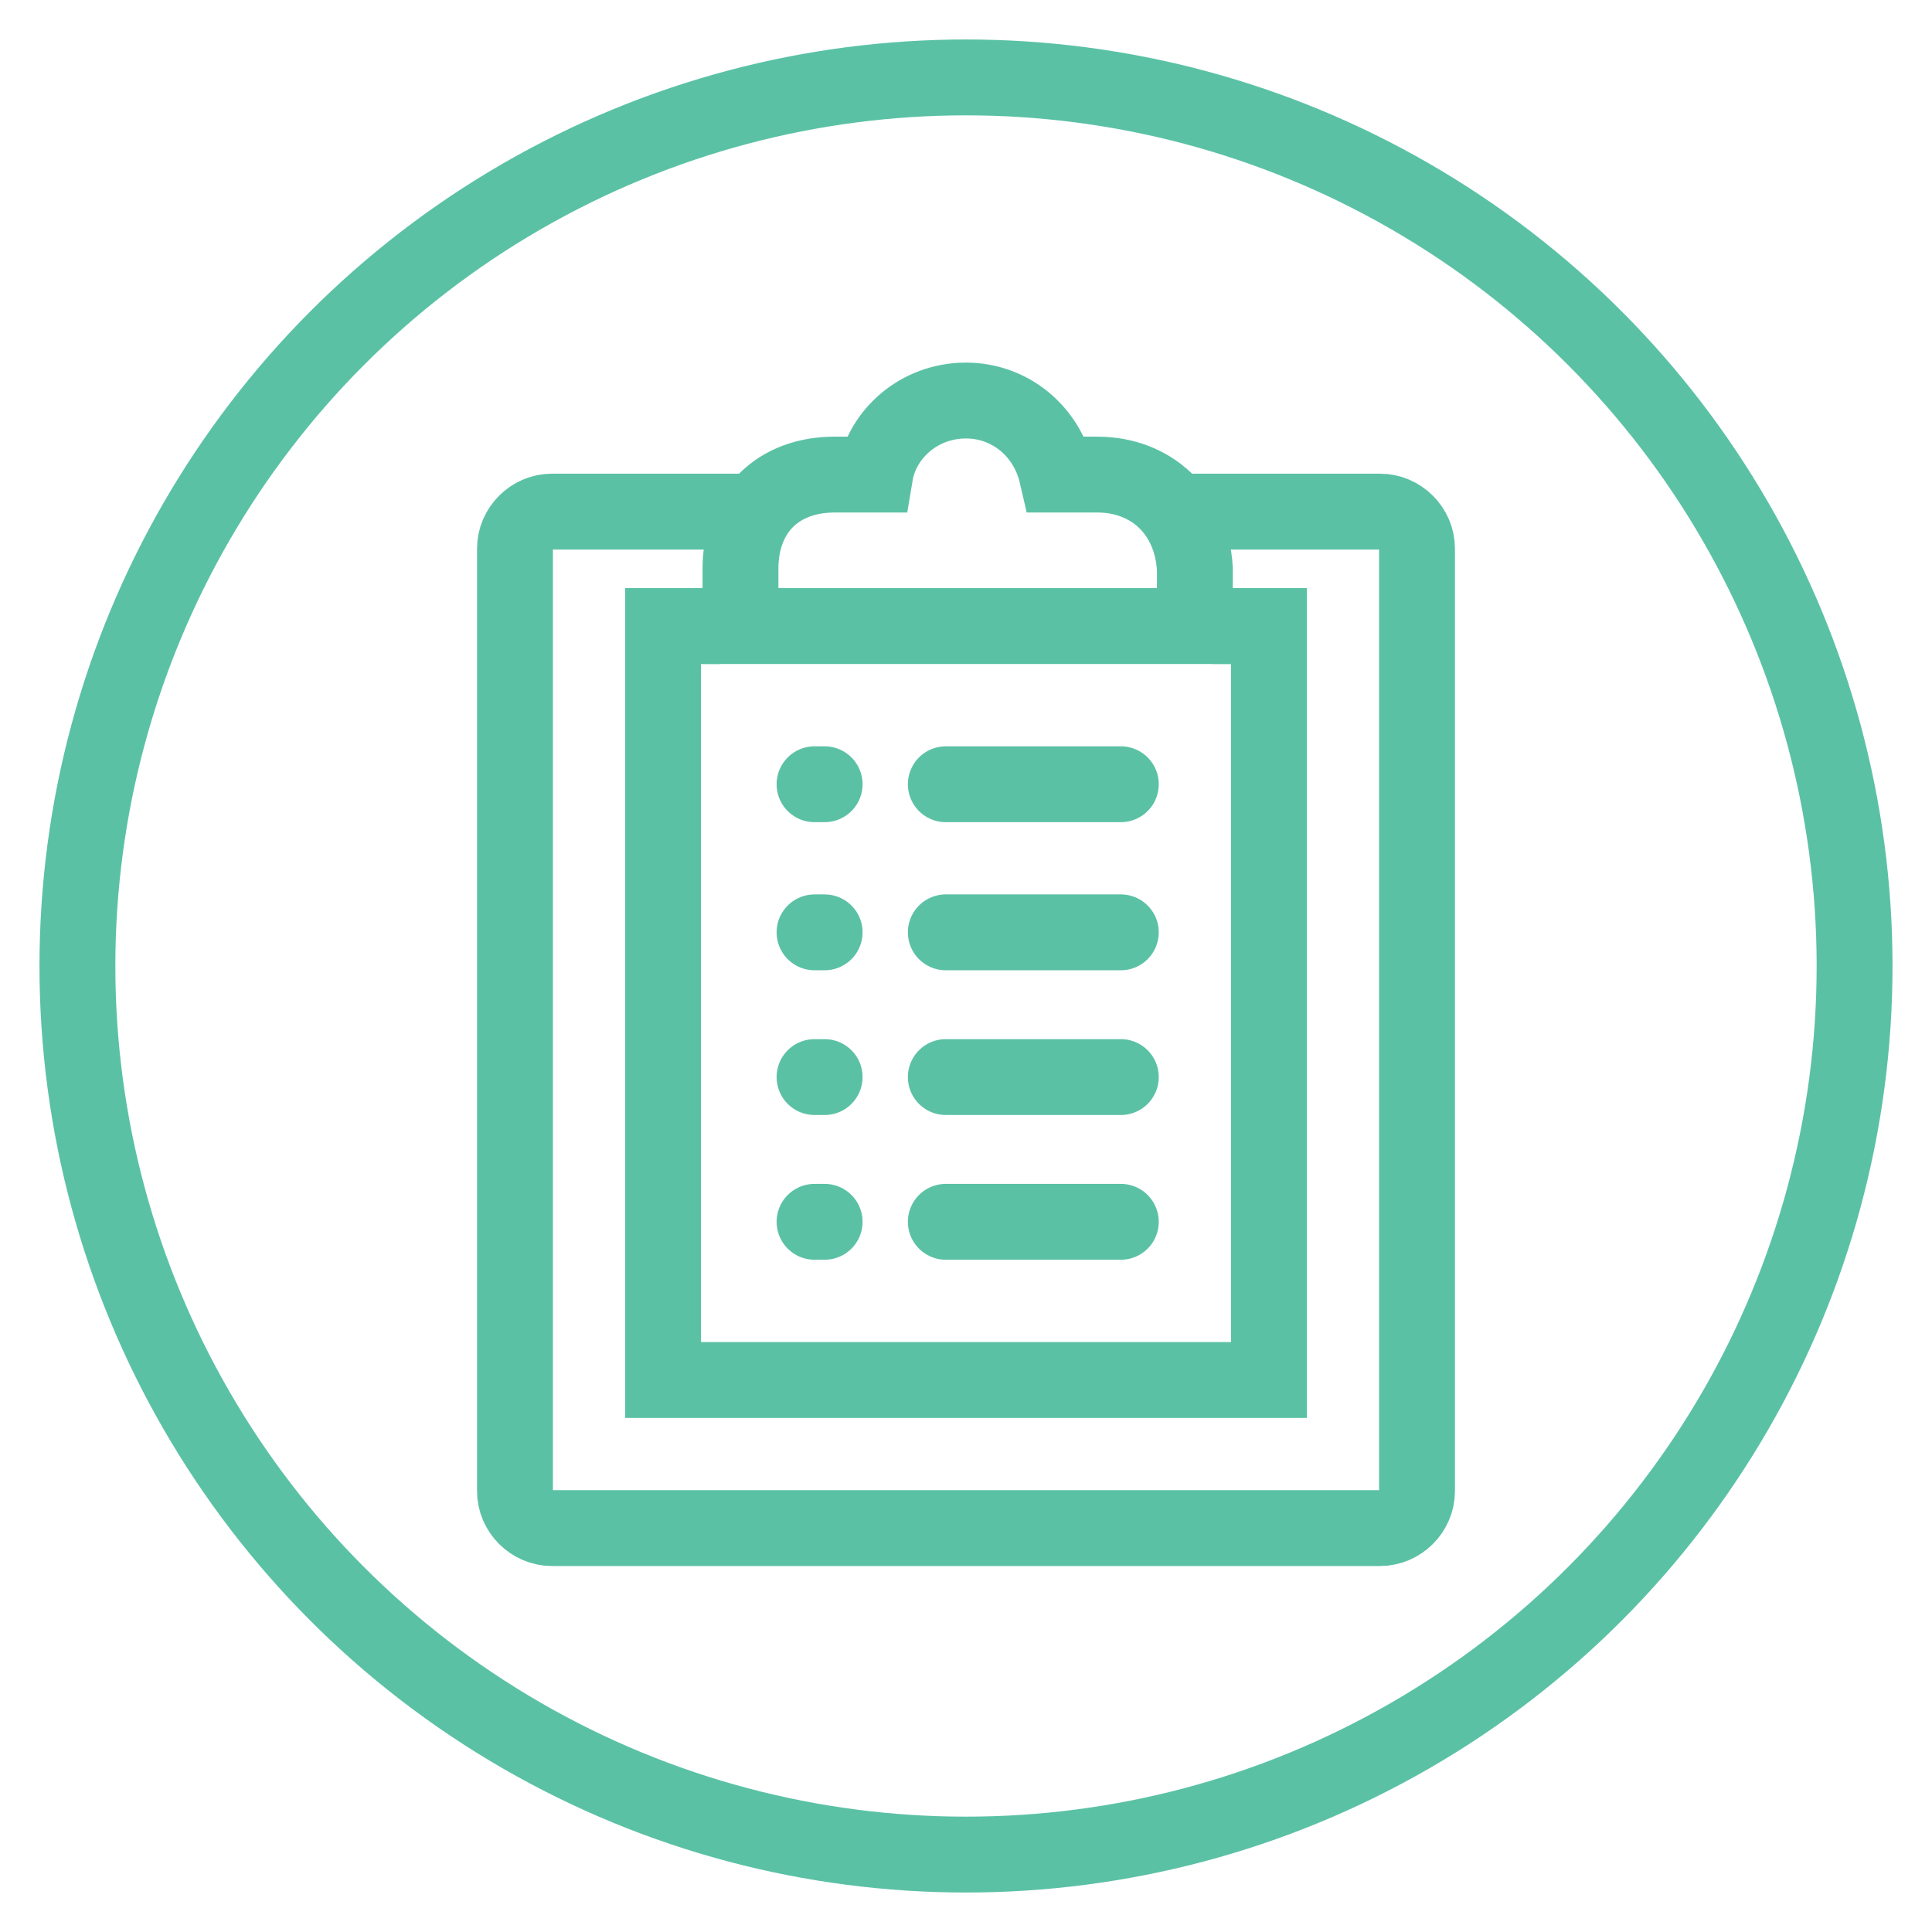 <svg xmlns="http://www.w3.org/2000/svg" version="1.1" x="0" y="0" width="57" height="57" viewBox="0 0 57.4 57.4" xml:space="preserve"><style type="text/css">
	.st0{fill:none;stroke:#5BC1A5;stroke-width:2.254;stroke-linecap:round;stroke-miterlimit:10;}
	.st1{fill:none;stroke:#5BC1A5;stroke-width:2.254;stroke-miterlimit:10;}
</style><line class="st0" x1="24.2" y1="23.3" x2="24.5" y2="23.3"/><line class="st0" x1="24.2" y1="27.7" x2="24.5" y2="27.7"/><line class="st0" x1="24.2" y1="32" x2="24.5" y2="32"/><line class="st0" x1="24.2" y1="36.3" x2="24.5" y2="36.3"/><line class="st0" x1="28.1" y1="23.3" x2="33.3" y2="23.3"/><line class="st0" x1="28.1" y1="27.7" x2="33.3" y2="27.7"/><line class="st0" x1="28.1" y1="32" x2="33.3" y2="32"/><line class="st0" x1="28.1" y1="36.3" x2="33.3" y2="36.3"/><path class="st1" d="M34.9 15.2H41c0.6 0 1.1 0.5 1.1 1.1v28c0 0.6-0.5 1.1-1.1 1.1H16.4c-0.6 0-1.1-0.5-1.1-1.1v-28c0-0.6 0.5-1.1 1.1-1.1h6.1M32.6 14.1h-1.2c-0.3-1.3-1.4-2.2-2.7-2.2 -1.4 0-2.5 1-2.7 2.2h-1.2c-1.7 0-2.8 1.1-2.8 2.8v1.7h13.5v-1.7C35.4 15.2 34.2 14.1 32.6 14.1z"/><polyline class="st1" points="21.4 18.6 19.7 18.6 19.7 41 37.7 41 37.7 18.6 36 18.6 "/><circle class="st0" cx="28.7" cy="28.7" r="26.4"/></svg>